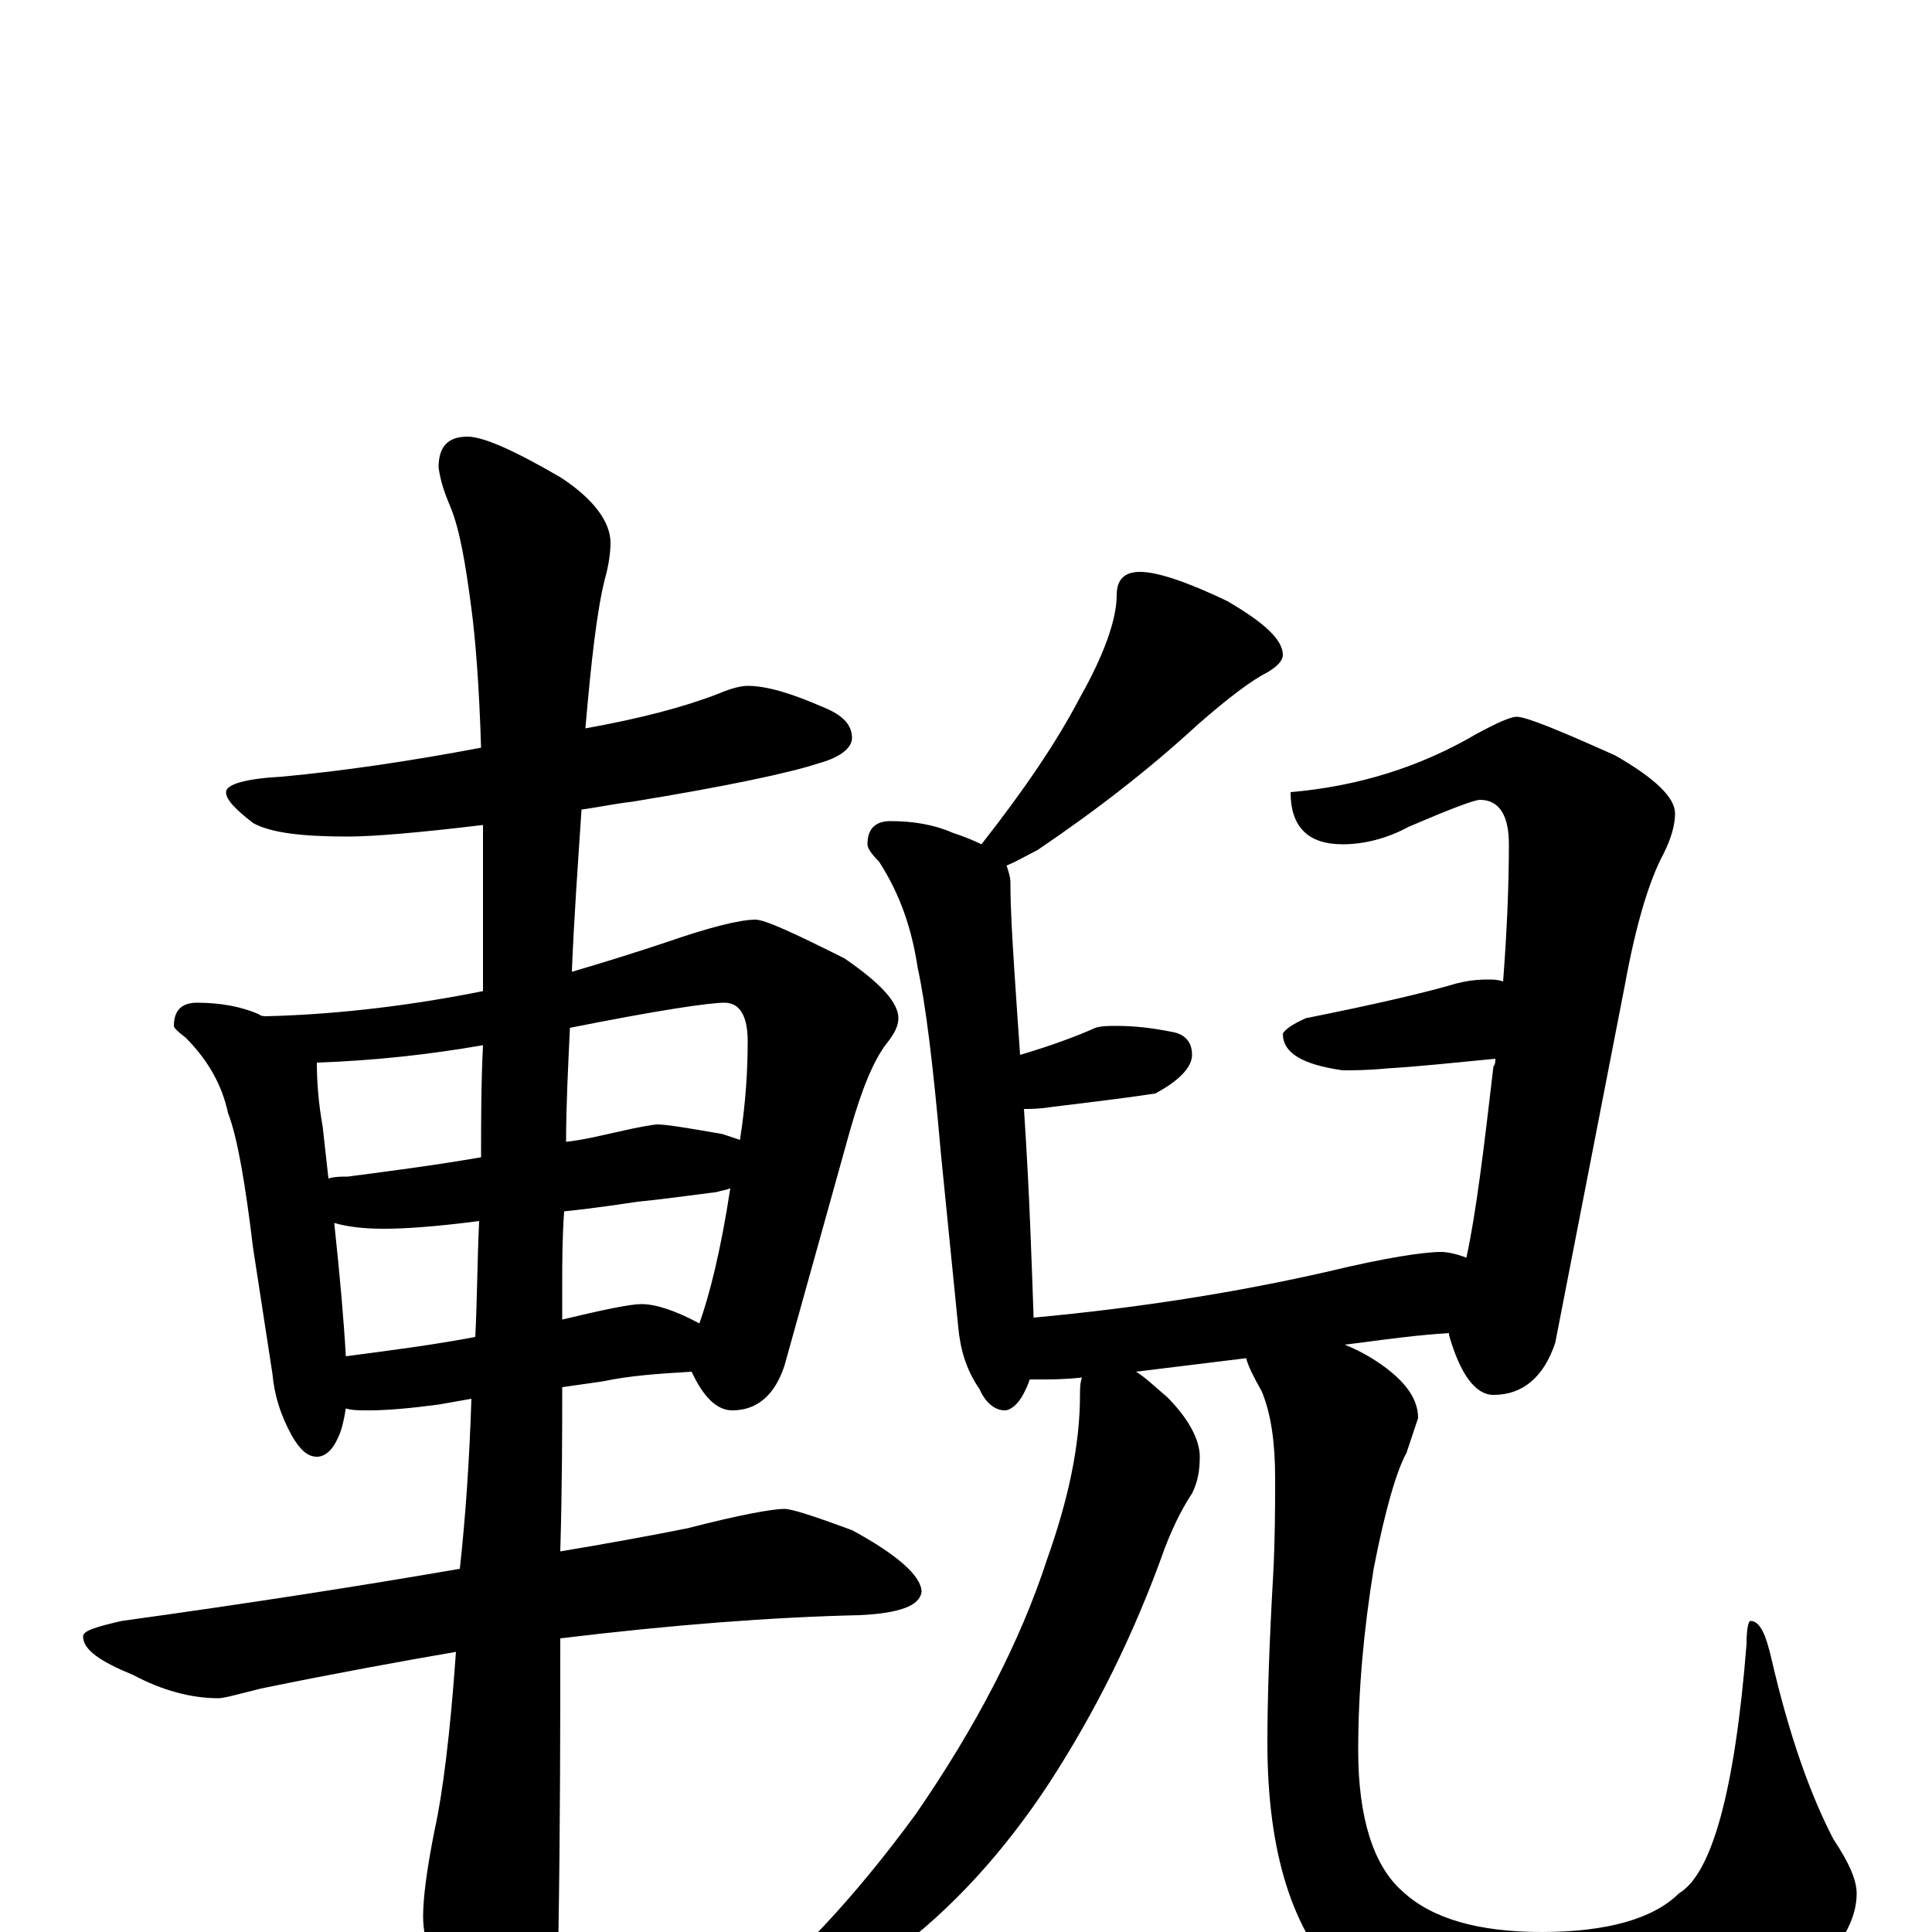 <?xml version="1.0" encoding="utf-8" ?>
<!DOCTYPE svg PUBLIC "-//W3C//DTD SVG 1.1//EN" "http://www.w3.org/Graphics/SVG/1.1/DTD/svg11.dtd">
<svg version="1.1" id="Layer_1" xmlns="http://www.w3.org/2000/svg" xmlns:xlink="http://www.w3.org/1999/xlink" x="0px" y="145px" width="1000px" height="1000px" viewBox="0 0 1000 1000" enable-background="new 0 0 1000 1000" xml:space="preserve">
<g id="Layer_1">
<path id="glyph" transform="matrix(1 0 0 -1 0 1000)" d="M387,645C397,645 410,641 426,634C436,630 441,625 441,618C441,613 435,608 424,605C409,600 376,593 327,585C318,584 309,582 301,581C299,551 297,523 296,497C313,502 329,507 344,512C367,520 383,524 391,524C396,524 411,517 437,504C456,491 465,481 465,473C465,469 463,465 459,460C452,451 446,436 440,415l-34,-122C401,278 392,270 379,270C371,270 364,277 358,290C341,289 326,288 312,285l-21,-3C291,260 291,232 290,197C314,201 336,205 356,209C383,216 400,219 406,219C410,219 422,215 441,208C465,195 477,184 477,176C476,169 466,165 445,164C400,163 348,159 290,152C290,108 290,56 289,-4C289,-19 284,-35 275,-53C268,-67 261,-74 254,-74C250,-74 244,-66 236,-50C225,-25 219,-5 219,8C219,18 221,33 225,53C229,71 233,102 236,145C207,140 174,134 135,126C123,123 116,121 113,121C99,121 84,125 69,133C52,140 43,146 43,153C43,156 50,158 63,161C128,170 186,179 238,188C241,215 243,245 244,276l-17,-3C212,271 200,270 191,270C186,270 182,270 179,271C178,265 177,260 175,256C172,249 168,246 164,246C159,246 155,250 151,257C145,268 142,278 141,289l-10,65C127,387 123,411 118,424C115,438 108,451 96,463C92,466 90,468 90,469C90,477 94,481 102,481C114,481 125,479 134,475C135,474 137,474 138,474C177,475 215,480 250,487C250,500 250,514 250,527C250,544 250,559 250,573C217,569 193,567 180,567C156,567 140,569 131,574C122,581 117,586 117,590C117,594 127,597 146,598C178,601 212,606 249,613C248,646 246,670 244,685C241,708 238,726 233,738C230,745 228,751 227,758C227,769 232,774 242,774C250,774 266,767 290,753C307,742 316,730 316,719C316,714 315,707 313,700C309,684 306,658 303,623C331,628 354,634 372,641C379,644 384,645 387,645M179,298C202,301 225,304 246,308C247,327 247,347 248,368C225,365 209,364 199,364C188,364 180,365 173,367C176,339 178,316 179,298M292,373C291,359 291,346 291,335l0,-18C312,322 326,325 332,325C339,325 349,322 362,315C367,329 373,352 378,385C376,384 374,384 371,383C355,381 341,379 330,378C323,377 311,375 292,373M170,390C173,391 177,391 180,391C203,394 226,397 249,401C249,420 249,439 250,459C221,454 193,451 164,450C164,439 165,428 167,417C168,408 169,399 170,390M295,468C294,447 293,427 293,409C302,410 310,412 319,414C332,417 339,418 340,418C345,418 357,416 374,413C377,412 380,411 383,410C386,429 387,446 387,461C387,474 383,481 375,481C367,481 340,477 295,468M590,704C599,704 614,699 635,689C654,678 664,669 664,661C664,658 661,655 656,652C648,648 636,639 620,625C595,602 568,581 537,560C531,557 526,554 521,552C522,549 523,546 523,543C523,529 524,514 525,498C526,483 527,468 528,454C545,459 558,464 567,468C570,469 574,469 578,469C587,469 596,468 606,466C613,465 617,461 617,454C617,448 611,441 598,434C578,431 560,429 544,427C538,426 533,426 530,426C533,381 534,345 535,318C589,323 640,331 688,342C717,349 737,352 746,352C749,352 754,351 759,349C764,372 768,405 773,448C774,449 774,451 774,452C753,450 735,448 718,447C708,446 700,446 695,446C674,449 664,455 664,465C665,467 669,470 676,473C711,480 737,486 754,491C758,492 763,493 770,493C773,493 775,493 778,492C780,518 781,542 781,563C781,578 776,586 766,586C763,586 750,581 729,572C718,566 706,563 695,563C677,563 668,572 668,590C703,593 735,603 764,620C775,626 782,629 785,629C790,629 807,622 836,609C857,597 867,587 867,579C867,573 865,566 861,558C854,545 847,523 841,490l-36,-185C799,287 788,278 773,278C764,278 756,288 750,309l0,1C734,309 719,307 704,305l-8,-1C701,302 705,300 710,297C726,287 734,277 734,266C733,263 731,257 728,248C723,239 717,219 711,188C706,157 703,126 703,94C703,59 711,34 726,21C741,7 765,0 798,0C832,0 856,7 869,20C886,30 898,73 904,149C904,157 905,161 906,161C911,161 914,154 917,141C926,102 937,71 949,48C957,36 961,27 961,20C961,4 950,-13 927,-30C898,-51 857,-62 806,-62C755,-62 718,-50 695,-26C669,0 656,41 656,98C656,121 657,150 659,185C660,204 660,220 660,235C660,253 658,268 653,280C649,287 646,293 645,297l-57,-7C593,287 598,282 604,277C615,266 621,255 621,246C621,239 620,233 617,227C613,221 608,212 603,199C587,154 567,114 543,77C520,42 493,12 462,-11C432,-32 407,-43 387,-43l-8,0C379,-41 381,-38 386,-34C411,-15 441,16 474,61C505,106 528,150 542,193C553,224 559,252 559,278C559,281 559,284 560,287C551,286 544,286 539,286C537,286 535,286 533,286C532,283 531,281 530,279C527,273 523,270 520,270C515,270 510,274 507,281C500,291 497,302 496,313l-9,90C483,449 479,481 475,499C472,519 466,537 455,554C451,558 449,561 449,563C449,571 453,575 461,575C473,575 484,573 493,569C499,567 504,565 508,563C530,591 547,616 559,639C572,662 578,680 578,692C578,700 582,704 590,704z"/>
</g>
</svg>
